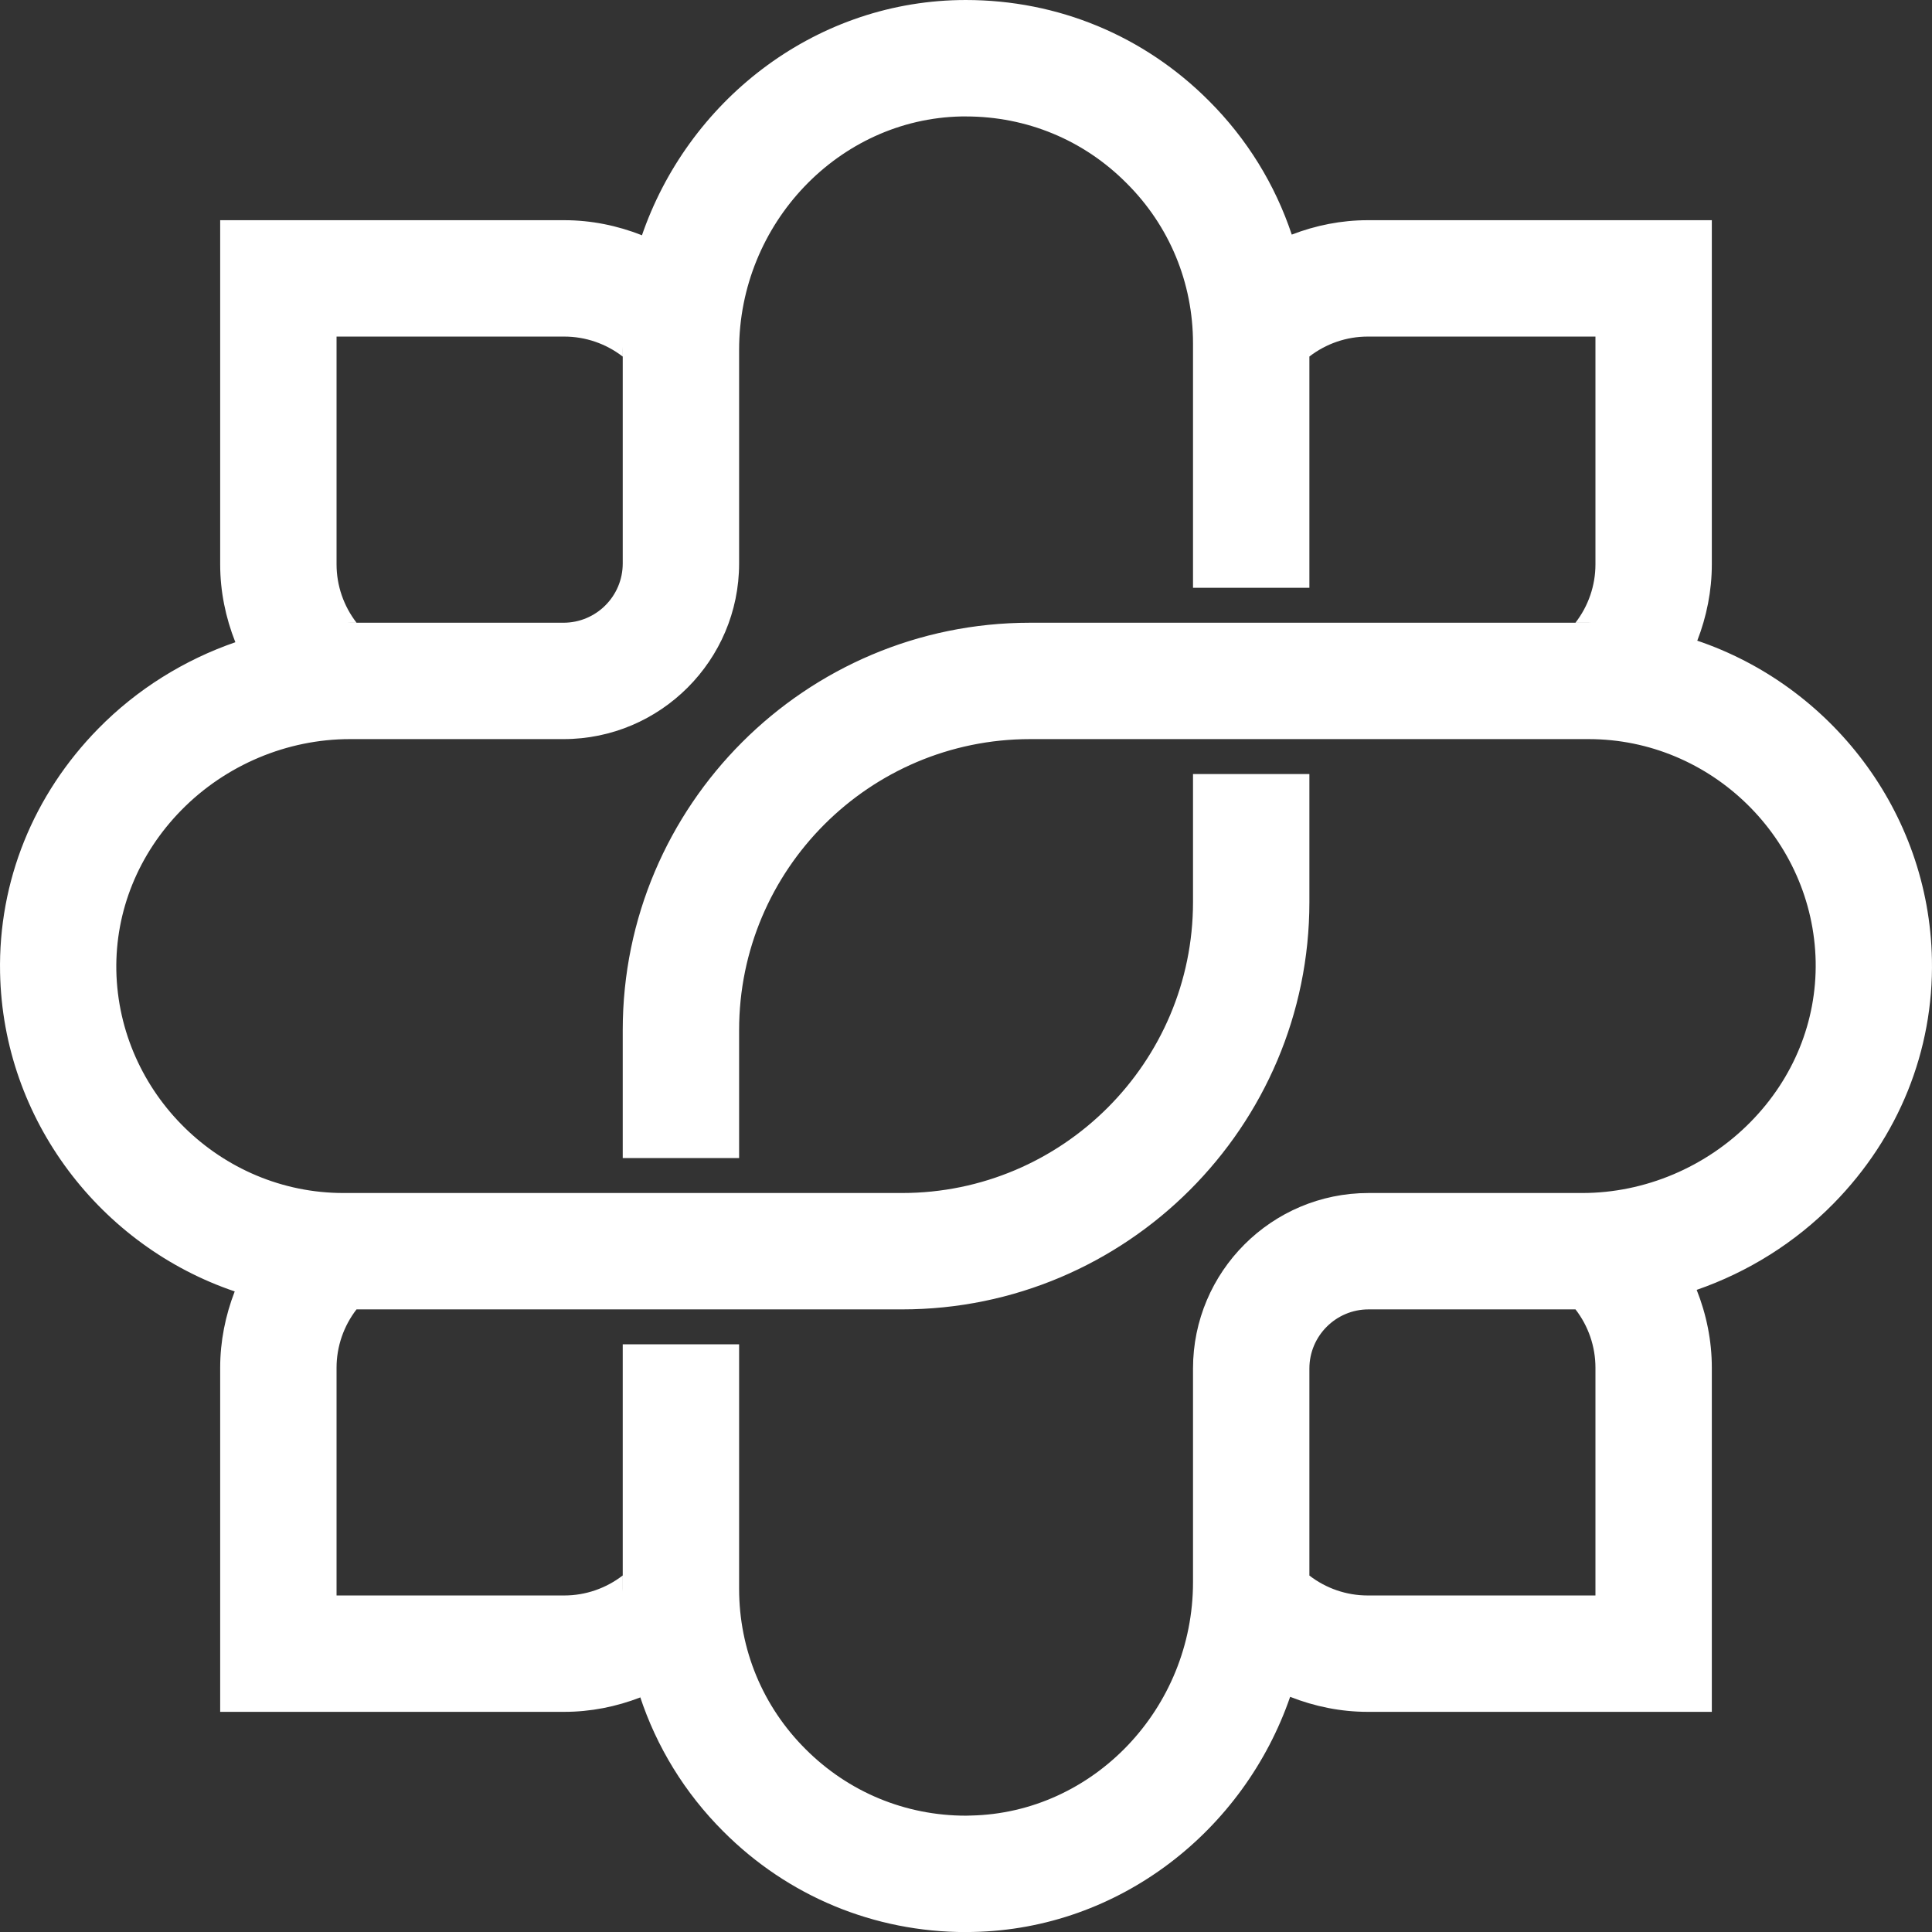 <svg width="80" height="80" viewBox="0 0 80 80" fill="none" xmlns="http://www.w3.org/2000/svg">
<rect x="0" y="0" width="80" height="80" fill="#333333" stroke="none"/>
<path d="M39.713 0.003C33.634 0.125 28.458 4.22 26.561 9.803C26.568 9.782 26.573 9.761 26.58 9.741C25.567 9.341 24.482 9.118 23.366 9.118H9.117V23.367C9.117 24.487 9.342 25.576 9.745 26.592C9.752 26.59 9.759 26.588 9.766 26.586C7.636 27.32 5.673 28.538 4.075 30.166C1.376 32.913 -0.07 36.499 0.003 40.272C0.121 46.395 4.187 51.603 9.719 53.475C9.333 54.473 9.117 55.54 9.117 56.635V70.884H23.366C24.457 70.884 25.518 70.671 26.512 70.287C26.506 70.27 26.502 70.251 26.497 70.234C27.183 72.323 28.35 74.237 29.949 75.834C32.629 78.523 36.2 80.003 39.997 80.003C40.094 80.003 40.19 79.998 40.287 79.998C46.343 79.88 51.507 75.816 53.422 70.262C54.435 70.661 55.519 70.884 56.634 70.884H70.883V56.635C70.883 55.516 70.659 54.427 70.256 53.411C72.377 52.675 74.332 51.458 75.925 49.834C78.624 47.087 80.07 43.501 79.997 39.728C79.878 33.596 75.795 28.379 70.247 26.518C70.258 26.521 70.27 26.524 70.281 26.528C70.668 25.53 70.883 24.463 70.883 23.367V9.118H56.634C55.544 9.118 54.483 9.331 53.489 9.714C52.8 7.646 51.638 5.751 50.055 4.171C47.368 1.479 43.81 0 39.986 8.39233e-05C39.895 8.39233e-05 39.804 0.001 39.713 0.003ZM4.817 40.186C4.773 37.718 5.733 35.357 7.511 33.545C9.347 31.675 11.887 30.605 14.484 30.605H23.332C27.342 30.605 30.605 27.342 30.605 23.333V14.485C30.605 9.256 34.735 4.923 39.809 4.822H39.997C42.513 4.822 44.87 5.796 46.643 7.579C48.422 9.347 49.4 11.704 49.4 14.22V24.34H54.219V14.763C54.907 14.232 55.753 13.937 56.634 13.937H66.064V23.367C66.064 24.249 65.769 25.096 65.237 25.784H65.783C65.816 25.784 65.848 25.788 65.88 25.788C65.849 25.788 65.817 25.786 65.785 25.786H55.665H54.219H49.4H47.954H42.653C33.352 25.786 25.786 33.352 25.786 42.653V47.954H30.605V42.653C30.605 36.008 36.007 30.605 42.653 30.605H47.954H49.4H54.219H55.665H65.785C70.865 30.605 75.082 34.74 75.183 39.819C75.226 42.287 74.272 44.644 72.489 46.456C70.653 48.325 68.113 49.4 65.52 49.4H56.667C52.658 49.4 49.4 52.658 49.4 56.667V65.516C49.4 70.744 45.27 75.077 40.19 75.178L39.997 75.183C37.487 75.183 35.13 74.204 33.356 72.427C31.578 70.653 30.605 68.297 30.605 65.785V55.665H25.786V65.785C25.786 65.827 25.788 65.869 25.789 65.91C25.788 65.868 25.784 65.827 25.784 65.784V65.237C25.095 65.769 24.248 66.065 23.366 66.065H13.936V56.635C13.936 55.754 14.231 54.907 14.763 54.219H24.34H25.786H30.605H32.051H37.352C46.648 54.219 54.219 46.653 54.219 37.352V32.051H49.4V37.352C49.4 43.993 43.993 49.4 37.352 49.4H32.051H30.605H25.786H24.34H14.219C9.135 49.4 4.918 45.265 4.817 40.186ZM14.482 25.784H14.763C14.231 25.096 13.936 24.25 13.936 23.367V13.937H23.366C24.248 13.937 25.095 14.232 25.784 14.764V14.485C25.784 14.445 25.788 14.407 25.788 14.367C25.788 14.407 25.786 14.445 25.786 14.485V23.333C25.786 24.687 24.687 25.786 23.332 25.786H14.484C14.45 25.786 14.416 25.788 14.382 25.788C14.416 25.788 14.448 25.784 14.482 25.784ZM54.219 65.24V56.667C54.219 55.318 55.318 54.219 56.667 54.219H65.238C65.77 54.907 66.064 55.754 66.064 56.635V66.065H56.634C55.753 66.065 54.907 65.771 54.219 65.24Z" fill="white"/>
</svg>
